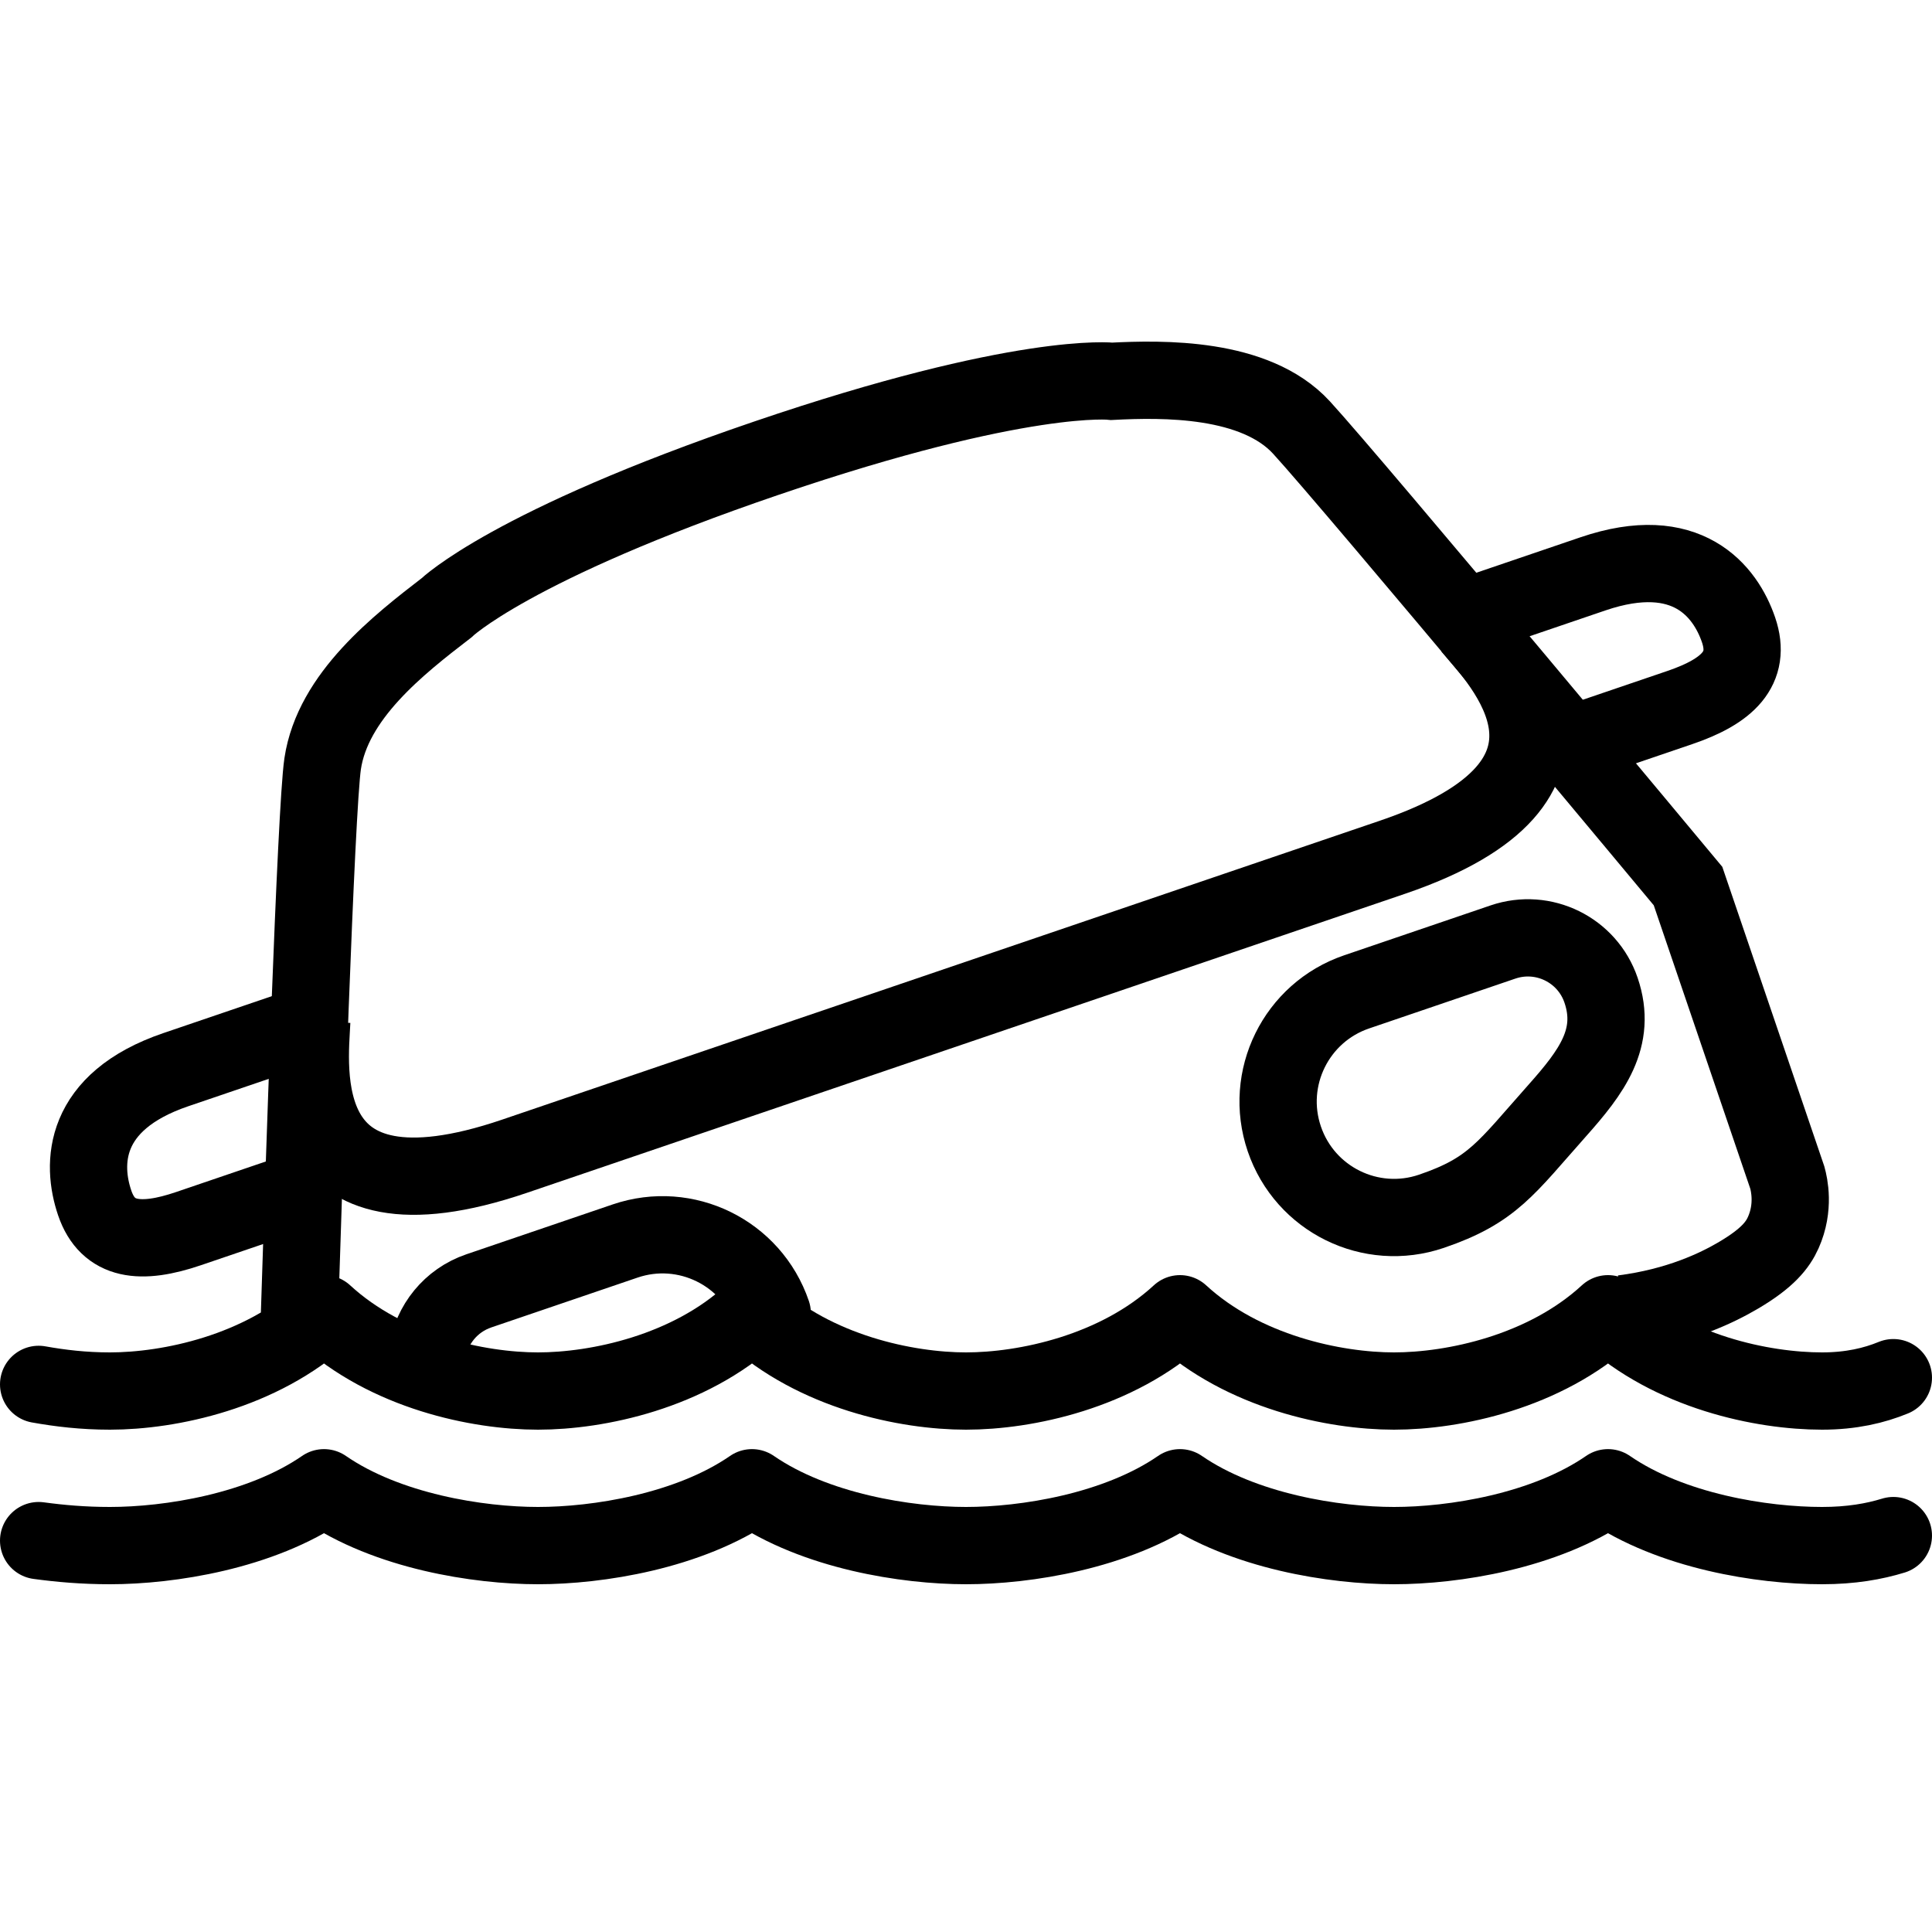 <?xml version="1.0" encoding="iso-8859-1"?>
<!-- Generator: Adobe Illustrator 23.0.6, SVG Export Plug-In . SVG Version: 6.00 Build 0)  -->
<svg version="1.1" id="&#x421;&#x43B;&#x43E;&#x439;_1"
	 xmlns="http://www.w3.org/2000/svg" xmlns:xlink="http://www.w3.org/1999/xlink" x="0px" y="0px" viewBox="0 0 50 50"
	 style="enable-background:new 0 0 50 50;" xml:space="preserve">
<path style="fill:none;stroke:#000000;stroke-width:2;stroke-linecap:round;stroke-linejoin:round;stroke-miterlimit:10;" d="
	M35.111,25.669c0.856-0.291,3.072-1.046,3.786-1.29c1.045-0.356,2.182,0.202,2.538,1.248c0.421,1.237-0.249,2.12-1.136,3.117
	c-1.324,1.489-1.668,2.064-3.254,2.604c-1.568,0.534-3.272-0.303-3.807-1.873C32.704,27.907,33.543,26.203,35.111,25.669z"/>
<path style="fill:none;stroke:#000000;stroke-width:2;stroke-linecap:round;stroke-linejoin:round;stroke-miterlimit:10;" d="
	M19.986,33.99c-0.535-1.569-2.239-2.407-3.807-1.873c-0.856,0.291-3.072,1.046-3.786,1.29c-0.731,0.249-1.224,0.879-1.333,1.593"/>
<path style="fill:none;stroke:#000000;stroke-width:2;stroke-miterlimit:10;" d="M7.751,34c0.107-3.399,0.423-13.044,0.599-14.233
	c0.261-1.756,1.969-3.084,3.2-4.032c0,0,1.665-1.624,8.292-3.88c6.626-2.257,8.936-1.987,8.936-1.987
	c1.305-0.067,3.705-0.111,4.905,1.197c1.368,1.493,10.003,11.866,10.003,11.866l2.57,7.546c0.047,0.171,0.188,0.766-0.105,1.422
	C46.006,32.223,45.743,32.561,45,33c-0.567,0.335-1.562,0.815-3,1"/>
<path style="fill:none;stroke:#000000;stroke-width:2;stroke-miterlimit:10;" d="M8.068,26.428
	c-0.052,1.156-0.607,5.489,5.251,3.494c1.893-0.645,20.825-7.093,22.719-7.737c5.858-1.995,2.774-5.088,2.027-5.972"/>
<path style="fill:none;stroke:#000000;stroke-width:2;stroke-miterlimit:10;" d="M7.739,26.597L4.55,27.683
	c-2.435,0.829-2.44,2.449-2.099,3.449c0.341,1.001,1.2,1.083,2.427,0.665L7.5,30.904"/>
<path style="fill:none;stroke:#000000;stroke-width:2;stroke-miterlimit:10;" d="M38.037,15.937l3.189-1.086
	c2.435-0.829,3.427,0.451,3.768,1.451c0.341,1.001-0.29,1.59-1.517,2.008l-2.623,0.893"/>
<path style="fill:none;stroke:#000000;stroke-width:2;stroke-linecap:round;stroke-linejoin:round;stroke-miterlimit:10;" d="
	M49,35.654C48.506,35.857,47.909,36,47.154,36c-1.538,0-3.902-0.491-5.539-2c-1.637,1.509-4,2-5.538,2s-3.901-0.491-5.539-2
	c-1.637,1.509-4,2-5.538,2s-3.901-0.491-5.539-2c-1.637,1.509-4,2-5.538,2s-3.901-0.491-5.538-2c-1.637,1.509-4.001,2-5.539,2
	C2.156,36,1.555,35.927,1,35.828"/>
<path style="fill:none;stroke:#000000;stroke-width:2;stroke-linecap:round;stroke-linejoin:round;stroke-miterlimit:10;" d="
	M49,39.741C48.506,39.893,47.909,40,47.154,40c-1.538,0-3.902-0.368-5.539-1.497c-1.637,1.13-4,1.497-5.538,1.497
	s-3.901-0.368-5.539-1.497C28.901,39.632,26.538,40,25,40s-3.901-0.368-5.539-1.497c-1.637,1.13-4,1.497-5.538,1.497
	s-3.901-0.368-5.538-1.497C6.748,39.632,4.384,40,2.846,40C2.156,40,1.555,39.946,1,39.871"/>
</svg>